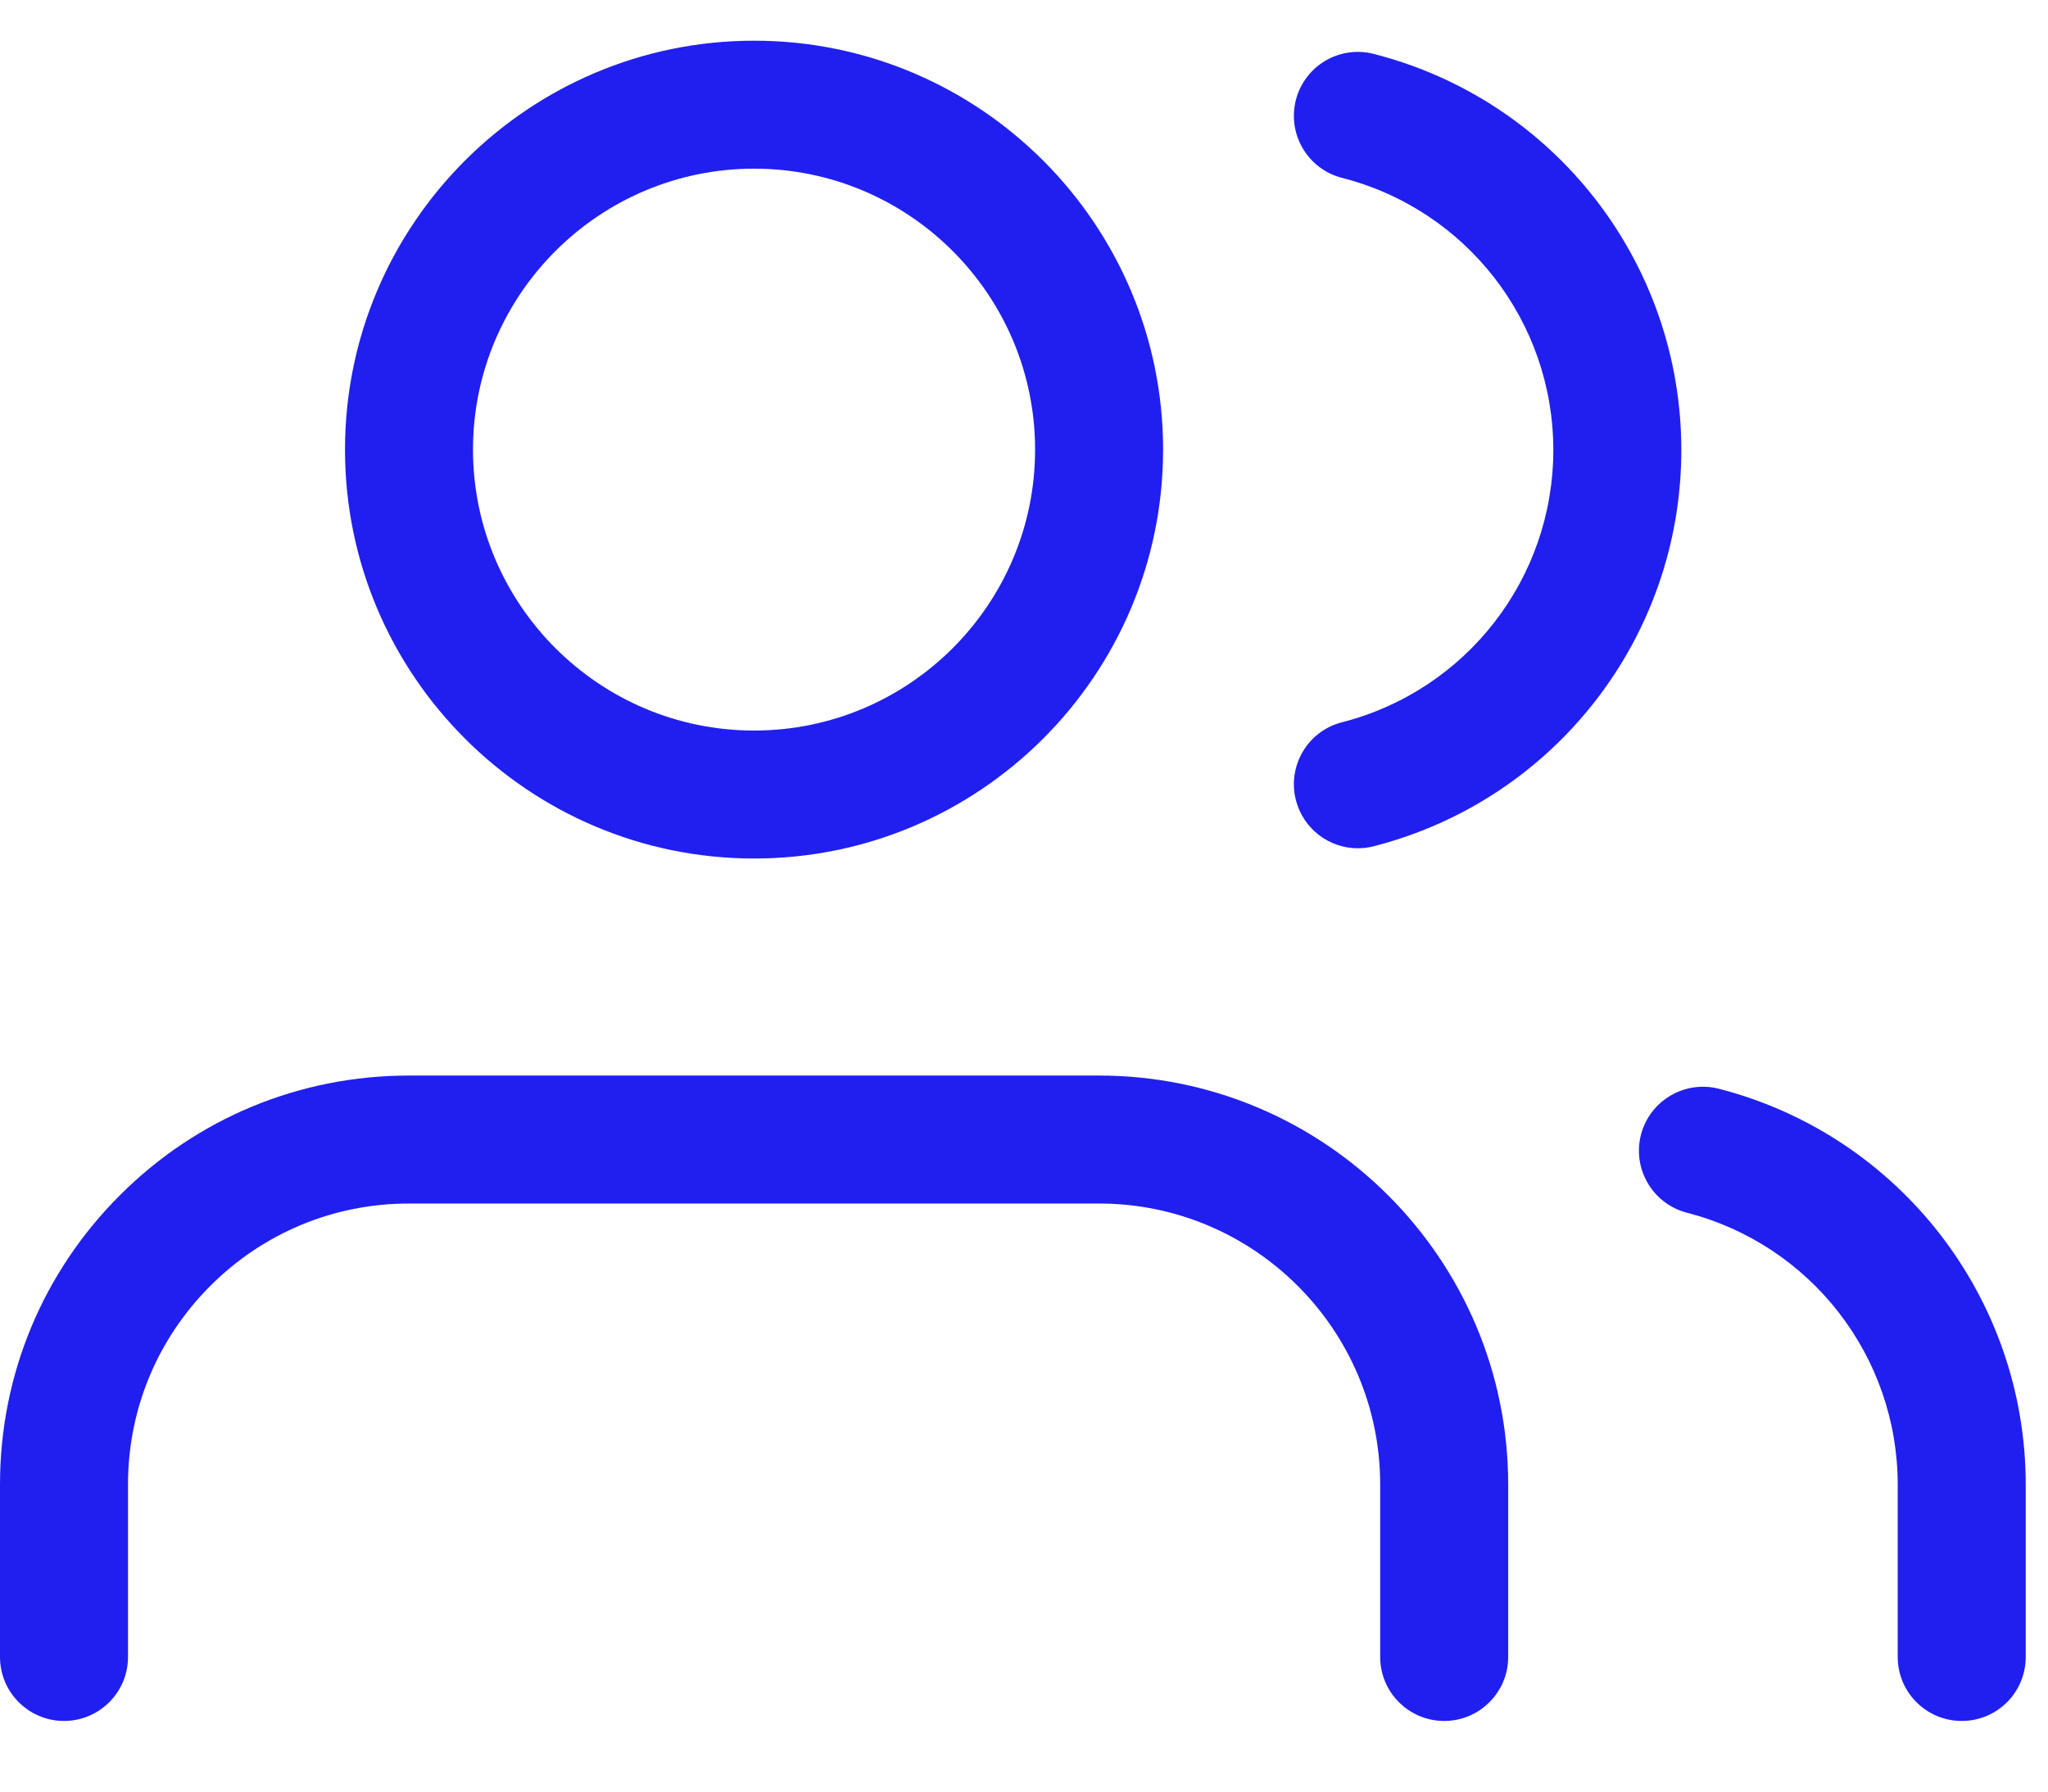 <svg width="24" height="21" viewBox="0 0 24 21" fill="none" xmlns="http://www.w3.org/2000/svg">
<path d="M16.924 20.172C16.51 20.172 16.174 19.836 16.174 19.422V17.4C16.174 15.584 14.696 14.107 12.88 14.107H4.793C3.914 14.107 3.087 14.45 2.465 15.072C1.843 15.694 1.5 16.521 1.5 17.4V19.422C1.5 19.836 1.164 20.172 0.75 20.172C0.336 20.172 0 19.836 0 19.422V17.4C0 16.12 0.499 14.916 1.404 14.011C2.309 13.105 3.513 12.607 4.793 12.607H12.88C15.524 12.607 17.674 14.757 17.674 17.4V19.422C17.674 19.836 17.338 20.172 16.924 20.172Z" fill="#201FF0"/>
<path d="M8.837 0.477C11.48 0.477 13.63 2.627 13.63 5.27C13.63 7.913 11.48 10.063 8.837 10.063C6.194 10.063 4.043 7.913 4.043 5.27C4.043 2.627 6.194 0.477 8.837 0.477ZM8.837 8.563C10.653 8.563 12.13 7.086 12.13 5.27C12.13 3.454 10.653 1.977 8.837 1.977C7.021 1.977 5.543 3.454 5.543 5.27C5.543 7.086 7.021 8.563 8.837 8.563Z" fill="#201FF0"/>
<path d="M22.989 20.172C22.575 20.172 22.239 19.837 22.239 19.422V17.401C22.238 15.9 21.223 14.59 19.769 14.215C19.368 14.111 19.127 13.702 19.23 13.301C19.334 12.9 19.743 12.659 20.144 12.762C22.259 13.308 23.738 15.216 23.739 17.4V19.422C23.739 19.837 23.404 20.172 22.989 20.172Z" fill="#201FF0"/>
<path d="M15.912 9.943C15.578 9.943 15.273 9.717 15.186 9.378C15.084 8.977 15.325 8.568 15.727 8.466C17.185 8.092 18.203 6.78 18.203 5.275C18.203 3.77 17.185 2.458 15.727 2.085C15.325 1.982 15.084 1.573 15.186 1.172C15.289 0.771 15.697 0.529 16.099 0.632C18.221 1.175 19.703 3.084 19.703 5.275C19.703 7.466 18.221 9.375 16.099 9.919C16.036 9.935 15.974 9.943 15.912 9.943Z" fill="#201FF0"/>
</svg>
